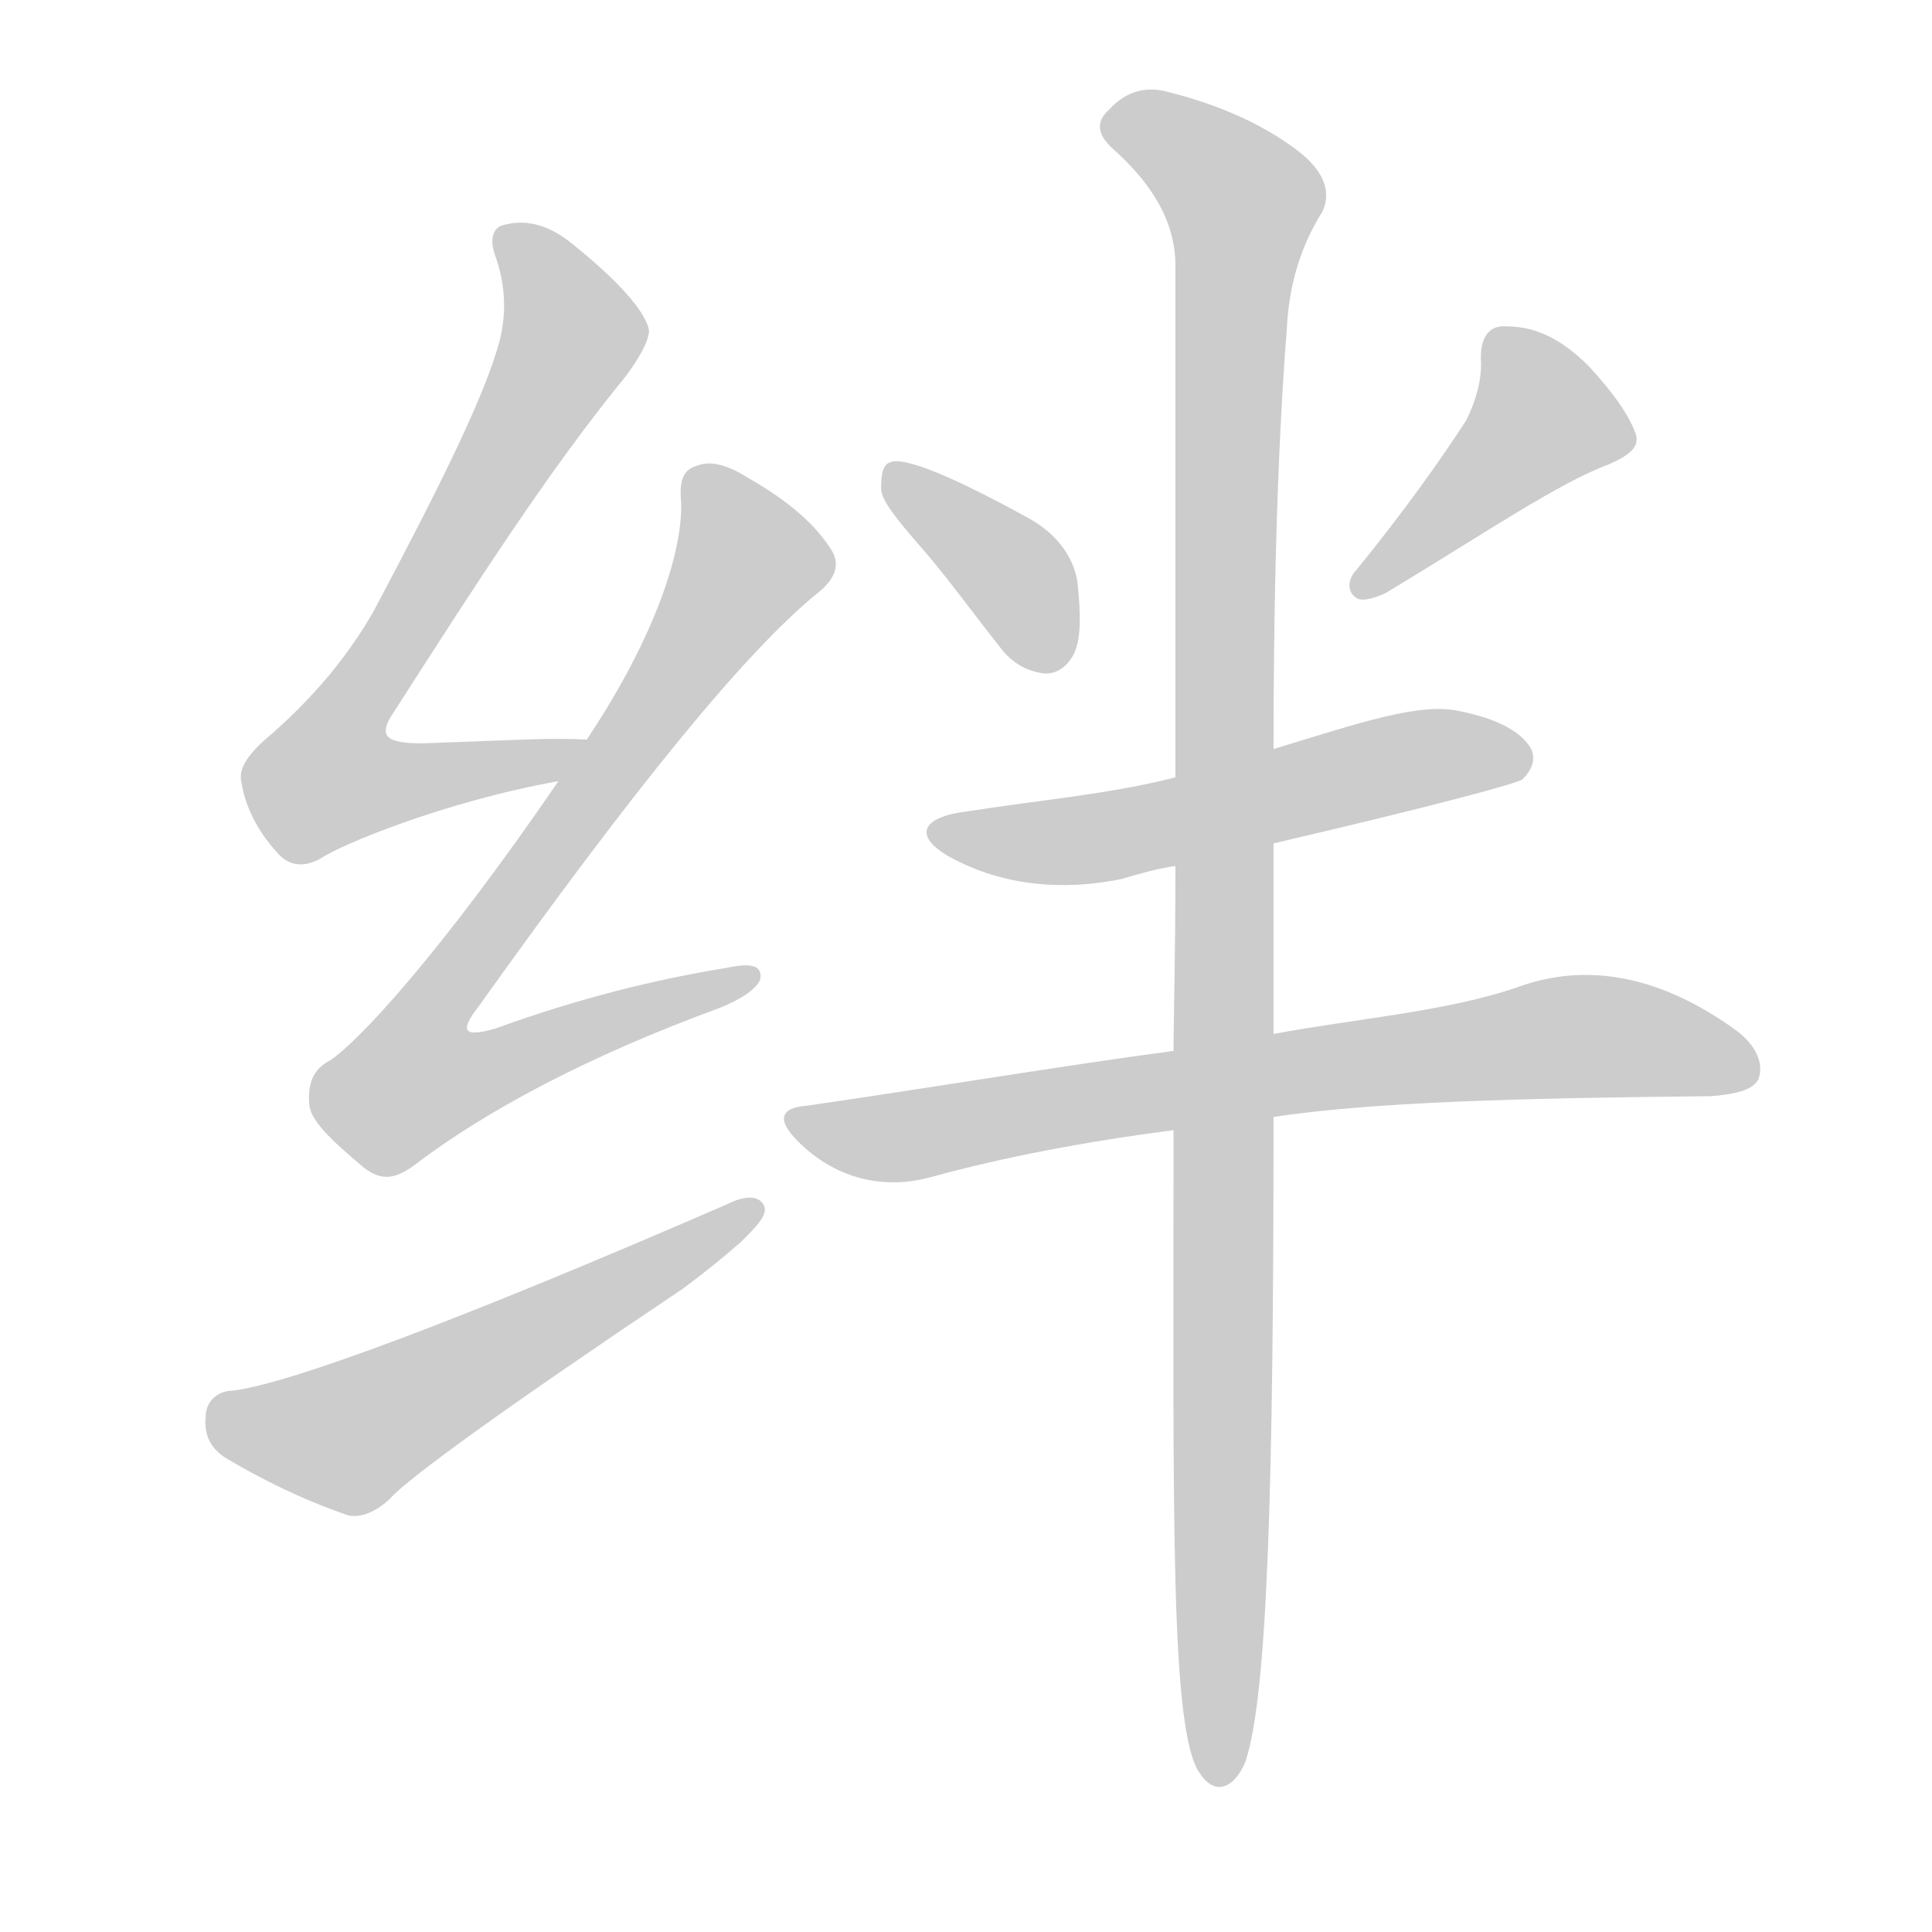 <!--
AnimCJK 2016-2018 Copyright Francois Mizessyn - https://github.com/parsimonhi/animCJK
Derived from:
    MakeMeAHanzi project - https://github.com/skishore/makemeahanzi
    Arphic PL KaitiM GB - https://apps.ubuntu.com/cat/applications/precise/fonts-arphic-gkai00mp/
    Arphic PL UKai - https://apps.ubuntu.com/cat/applications/fonts-arphic-ukai/
You can redistribute and/or modify this file under the terms of the Arphic Public License
as published by Arphic Technology Co., Ltd.
You should have received a copy of this license (the directory "APL") along with this file;
if not, see http://ftp.gnu.org/non-gnu/chinese-fonts-truetype/LICENSE.
-->
<svg id="z32458" class="acjk" version="1.1" viewBox="0 0 1024 1024" xmlns="http://www.w3.org/2000/svg" xmlns:xlink="http://www.w3.org/1999/xlink">
<style>
<![CDATA[
@keyframes z32458k {
	from {
		stroke:#ccc;
		stroke-dashoffset:3334;
	}
	1% {
		stroke:#c00;
		stroke-dashoffset:3334;
	}
	75% {
		stroke:#c00;
		stroke-dashoffset:0;
	}
	to {
		stroke:#000;
	}
}
#z32458 path[clip-path] {
	animation:z32458k 1s linear both;
	stroke-dasharray:3334;
	stroke-width:128;
	stroke-linecap:round;
	fill:none;
}
#z32458 path[clip-path="url(#z32458c1)"] {animation-delay:1s;}
#z32458 path[clip-path="url(#z32458c2)"] {animation-delay:2s;}
#z32458 path[clip-path="url(#z32458c3)"] {animation-delay:3s;}
#z32458 path[clip-path="url(#z32458c4)"] {animation-delay:4s;}
#z32458 path[clip-path="url(#z32458c5)"] {animation-delay:5s;}
#z32458 path[clip-path="url(#z32458c6)"] {animation-delay:6s;}
#z32458 path[clip-path="url(#z32458c7)"] {animation-delay:7s;}
#z32458 path[clip-path="url(#z32458c8)"] {animation-delay:8s;}
#z32458 path {fill:#ccc;}
]]>
</style>
<path id="z32458d1" d="M311 392C292 391 279 392 224 394C204 394 200 390 209 377C252 310 291 249 332 199C340 188 344 180 344 175C342 165 328 149 303 129C292 120 280 116 268 119C261 120 259 127 263 137C267 149 269 163 265 180C257 210 233 258 198 324C186 345 169 367 144 389C132 399 126 407 128 415C130 427 136 440 147 452C153 459 161 460 170 455C180 448 235 425 296 414C305 412 320 392 311 392Z"/>
<path id="z32458d2" d="M296 414C233 506 190 552 175 562C165 567 163 576 164 586C165 594 175 604 193 619C201 625 208 626 219 618C257 589 311 560 382 534C394 529 401 524 403 519C404 512 399 510 385 513C348 519 307 529 263 545C246 550 243 547 254 533C336 418 396 344 435 313C443 306 445 299 441 292C433 279 419 266 396 253C385 246 376 244 369 247C362 249 360 255 361 266C362 290 349 335 311 392C301 407 301 407 296 414Z"/>
<path id="z32458d3" d="M124 737C115 737 109 743 109 751C108 761 112 768 120 773C137 783 158 794 184 803C191 805 200 801 207 794C217 783 268 746 362 683C374 674 384 666 393 658C401 650 407 644 405 639C402 633 394 634 386 638C241 701 154 733 124 737Z"/>
<path id="z32458d4" d="M489 291C502 306 515 324 530 343C536 351 544 356 554 357C560 357 565 354 569 347C573 339 573 326 571 308C569 296 561 283 544 274C504 252 479 242 472 245C468 246 467 251 467 259C467 265 475 275 489 291Z"/>
<path id="z32458d5" d="M777 223C764 243 745 270 719 302C715 306 713 313 719 317C722 319 729 317 735 314C788 282 826 256 853 246C864 241 869 237 867 230C863 219 854 207 842 194C829 181 815 173 799 173C789 172 784 179 785 193C785 201 783 211 777 223Z"/>
<path id="z32458d6" d="M675 447C761 427 805 415 807 413C813 407 814 401 811 396C806 388 794 381 774 377C753 372 721 383 675 397C657 402 640 407 623 412C588 421 551 424 513 430C488 433 484 443 503 454C532 470 564 472 594 466C604 463 615 460 623 459C640 455 657 451 675 447Z"/>
<path id="z32458d7" d="M675 592C728 584 806 582 907 581C919 580 929 578 932 572C935 564 931 554 920 546C880 517 841 510 805 523C768 536 718 540 675 548C657 551 686 547 622 557C562 565 497 576 428 586C414 587 411 593 423 605C442 624 467 631 493 624C533 613 576 605 622 599C639 596 657 594 675 592Z"/>
<path id="z32458d8" d="M622 599C622 803 620 918 636 940C644 952 654 948 660 934C672 899 675 785 675 592C675 577 675 562 675 548C675 481 675 481 675 447C675 430 674 471 675 397C675 299 678 225 682 175C683 152 689 131 701 112C706 101 701 90 688 80C671 67 648 56 620 49C607 45 596 49 588 58C581 64 581 71 590 79C609 96 623 116 623 141C623 322 623 322 623 412C623 443 623 443 623 459C623 509 622 541 622 557C622 585 622 585 622 599Z"/>
<defs>
	<clipPath id="z32458c1"><use xlink:href="#z32458d1"/></clipPath>
	<clipPath id="z32458c2"><use xlink:href="#z32458d2"/></clipPath>
	<clipPath id="z32458c3"><use xlink:href="#z32458d3"/></clipPath>
	<clipPath id="z32458c4"><use xlink:href="#z32458d4"/></clipPath>
	<clipPath id="z32458c5"><use xlink:href="#z32458d5"/></clipPath>
	<clipPath id="z32458c6"><use xlink:href="#z32458d6"/></clipPath>
	<clipPath id="z32458c7"><use xlink:href="#z32458d7"/></clipPath>
	<clipPath id="z32458c8"><use xlink:href="#z32458d8"/></clipPath>
</defs>
<path pathLength="3333" clip-path="url(#z32458c1)" d="M269 127L300 189L172 402L187 426L302 397"/>
<path pathLength="3333" clip-path="url(#z32458c2)" d="M369 252L397 303L206 565L229 583L397 519"/>
<path pathLength="3333" clip-path="url(#z32458c3)" d="M113 749L187 762L397 642"/>
<path pathLength="3333" clip-path="url(#z32458c4)" d="M475 252L560 352"/>
<path pathLength="3333" clip-path="url(#z32458c5)" d="M794 181L821 232L722 309"/>
<path pathLength="3333" clip-path="url(#z32458c6)" d="M499 440L564 446L808 400"/>
<path pathLength="3333" clip-path="url(#z32458c7)" d="M424 594L838 549L928 563"/>
<path pathLength="3333" clip-path="url(#z32458c8)" d="M591 69L660 108L649 942"/>
</svg>